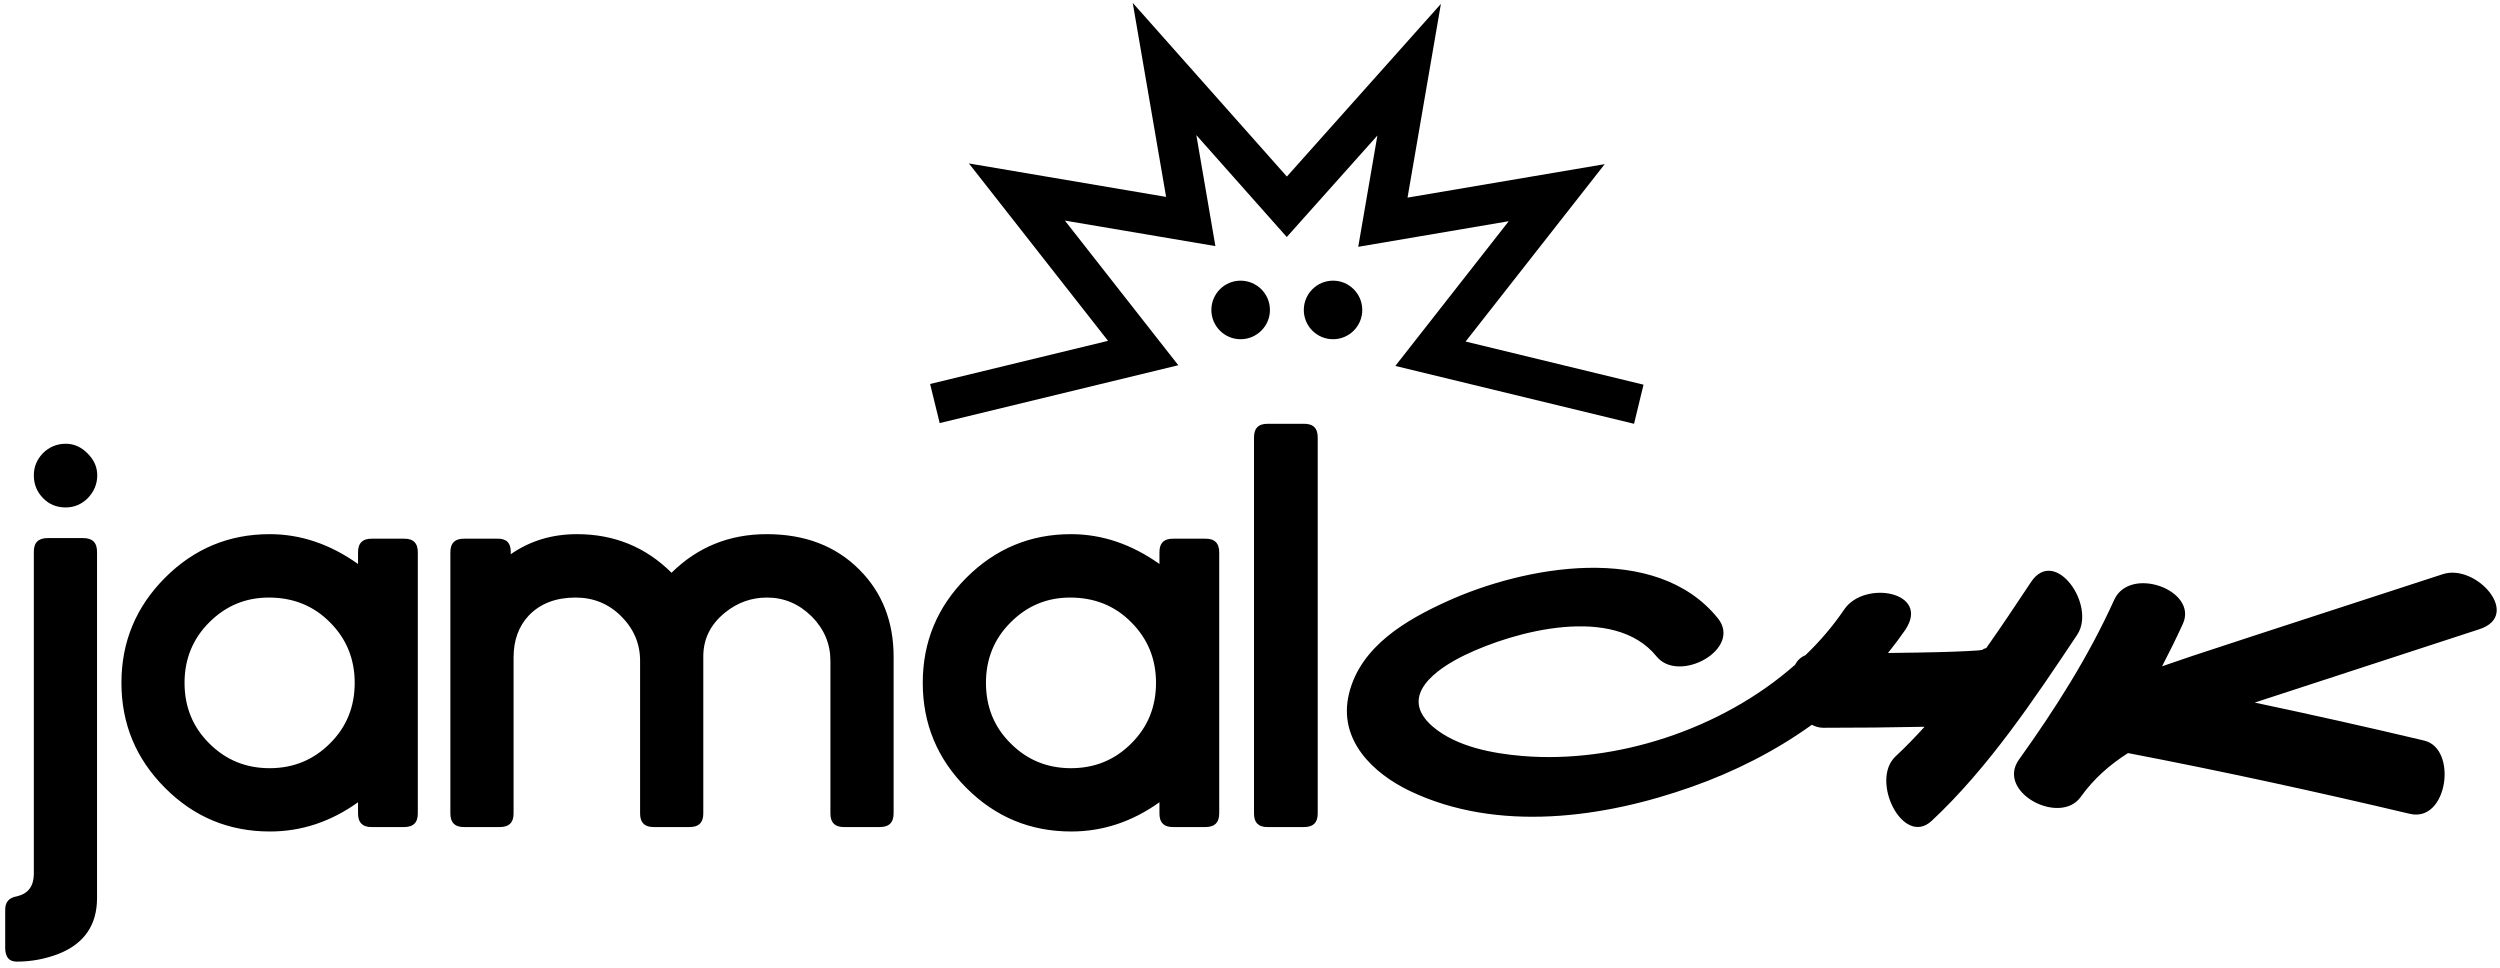 <?xml version="1.0" encoding="UTF-8" standalone="no"?>
<!DOCTYPE svg PUBLIC "-//W3C//DTD SVG 1.1//EN" "http://www.w3.org/Graphics/SVG/1.1/DTD/svg11.dtd">
<svg width="100%" height="100%" viewBox="0 0 248 96" version="1.1" xmlns="http://www.w3.org/2000/svg" xmlns:xlink="http://www.w3.org/1999/xlink" xml:space="preserve" style="fill-rule:evenodd;clip-rule:evenodd;stroke-linejoin:round;stroke-miterlimit:1.414;">
    <g transform="matrix(1,0,0,1,-10661,-1211)">
        <g transform="matrix(1.224,0,0,0.874,2733.42,1)">
            <g id="logo" transform="matrix(0.817,0,0,1.144,-526.162,-736.301)">
                <path d="M8579.76,1907.18C8580.71,1907.17 8581.17,1907.63 8581.16,1908.58L8581.16,1942.89C8581.16,1945.57 8579.89,1947.41 8577.37,1948.42C8576.03,1948.94 8574.64,1949.2 8573.19,1949.2C8572.43,1949.2 8572.05,1948.74 8572.05,1947.83L8572.05,1944.17C8572.01,1943.33 8572.4,1942.85 8573.22,1942.72C8574.32,1942.46 8574.87,1941.73 8574.89,1940.54L8574.89,1908.58C8574.87,1907.63 8575.34,1907.17 8576.28,1907.18L8579.76,1907.18ZM8687.94,1935.85C8686.99,1935.87 8686.53,1935.4 8686.55,1934.45L8686.55,1933.39C8683.83,1935.33 8680.92,1936.29 8677.8,1936.29C8673.74,1936.29 8670.27,1934.85 8667.39,1931.96C8664.51,1929.08 8663.07,1925.6 8663.07,1921.54C8663.07,1917.48 8664.51,1914.01 8667.39,1911.12C8670.27,1908.24 8673.73,1906.79 8677.77,1906.79C8680.85,1906.79 8683.78,1907.78 8686.55,1909.75L8686.55,1908.63C8686.53,1907.69 8686.99,1907.22 8687.94,1907.24L8691.08,1907.24C8692.03,1907.22 8692.49,1907.69 8692.48,1908.63L8692.48,1934.45C8692.49,1935.4 8692.03,1935.86 8691.08,1935.85L8687.94,1935.85ZM8608.44,1935.85C8607.5,1935.87 8607.03,1935.4 8607.05,1934.45L8607.05,1933.39C8604.34,1935.33 8601.43,1936.29 8598.31,1936.29C8594.24,1936.29 8590.77,1934.85 8587.9,1931.96C8585.02,1929.08 8583.58,1925.6 8583.58,1921.54C8583.58,1917.48 8585.02,1914.01 8587.9,1911.12C8590.77,1908.24 8594.23,1906.79 8598.28,1906.79C8601.36,1906.79 8604.28,1907.78 8607.05,1909.75L8607.05,1908.63C8607.03,1907.69 8607.5,1907.22 8608.44,1907.24L8611.59,1907.24C8612.54,1907.22 8613,1907.69 8612.98,1908.63L8612.98,1934.45C8613,1935.4 8612.54,1935.86 8611.59,1935.85L8608.44,1935.85ZM8697.32,1935.85C8696.37,1935.87 8695.91,1935.4 8695.93,1934.45L8695.93,1897.24C8695.91,1896.29 8696.37,1895.82 8697.32,1895.84L8700.86,1895.84C8701.81,1895.82 8702.27,1896.29 8702.25,1897.24L8702.25,1934.45C8702.27,1935.4 8701.81,1935.86 8700.86,1935.85L8697.32,1935.85ZM8617.6,1935.85C8616.66,1935.87 8616.19,1935.4 8616.21,1934.45L8616.21,1908.63C8616.19,1907.69 8616.66,1907.22 8617.6,1907.24L8620.81,1907.24C8621.74,1907.2 8622.2,1907.63 8622.2,1908.52L8622.2,1908.78C8624.11,1907.45 8626.3,1906.79 8628.77,1906.79C8632.46,1906.79 8635.59,1908.07 8638.15,1910.62C8640.73,1908.07 8643.88,1906.79 8647.59,1906.79C8651.38,1906.79 8654.44,1907.96 8656.78,1910.31C8659.04,1912.57 8660.18,1915.45 8660.18,1918.97L8660.18,1934.45C8660.19,1935.4 8659.73,1935.86 8658.78,1935.85L8655.3,1935.85C8654.36,1935.87 8653.89,1935.4 8653.91,1934.45L8653.91,1919.36C8653.91,1917.67 8653.29,1916.2 8652.05,1914.95C8650.78,1913.7 8649.31,1913.08 8647.62,1913.08C8646.08,1913.08 8644.7,1913.57 8643.47,1914.56C8642.02,1915.73 8641.3,1917.18 8641.3,1918.92L8641.3,1934.45C8641.32,1935.4 8640.85,1935.86 8639.91,1935.85L8636.43,1935.85C8635.48,1935.87 8635.01,1935.4 8635.03,1934.45L8635.03,1919.36C8635.03,1917.65 8634.4,1916.17 8633.14,1914.92C8631.9,1913.69 8630.39,1913.08 8628.63,1913.08C8626.68,1913.08 8625.13,1913.67 8623.98,1914.87C8622.98,1915.94 8622.48,1917.33 8622.48,1919.03L8622.48,1934.45C8622.5,1935.4 8622.03,1935.86 8621.09,1935.85L8617.6,1935.85ZM8773.01,1911.54C8771.58,1913.69 8770.11,1915.91 8768.57,1918.09C8768.42,1918.13 8768.26,1918.19 8768.1,1918.27C8768.33,1918.15 8768.48,1918.26 8767.82,1918.32C8767.38,1918.36 8766.94,1918.37 8766.5,1918.4C8764.91,1918.48 8763.3,1918.51 8761.7,1918.54C8760.74,1918.56 8759.78,1918.57 8758.82,1918.58C8759.41,1917.85 8759.98,1917.09 8760.52,1916.31C8763.1,1912.5 8756.48,1911.31 8754.48,1914.26C8753.37,1915.9 8752.07,1917.42 8750.63,1918.8C8750.16,1918.99 8749.82,1919.33 8749.59,1919.76C8742.25,1926.23 8731.73,1929.56 8722.56,1928.8C8719.63,1928.55 8716.03,1927.9 8713.67,1925.89C8710.12,1922.85 8714.07,1920.13 8716.82,1918.8C8721.75,1916.41 8731.67,1913.72 8735.86,1918.92C8738.08,1921.66 8744.41,1918.19 8741.94,1915.13C8735.77,1907.49 8722.66,1910 8715.07,1913.46C8711.13,1915.25 8706.52,1917.86 8705.36,1922.59C8704.22,1927.22 8707.77,1930.54 8711.41,1932.28C8720.09,1936.42 8730.64,1934.96 8739.4,1931.84C8743.58,1930.36 8747.63,1928.32 8751.27,1925.7C8751.61,1925.89 8752,1926 8752.41,1926C8755.76,1926 8759.1,1925.97 8762.45,1925.9C8761.52,1926.92 8760.57,1927.91 8759.57,1928.84C8757.01,1931.23 8760.32,1937.88 8763.16,1935.23C8768.75,1930.01 8773.33,1923.17 8777.59,1916.77C8779.52,1913.86 8775.39,1907.96 8773.01,1911.54ZM8813.86,1910.76C8805.57,1913.47 8797.27,1916.15 8788.99,1918.88C8788,1919.21 8787.01,1919.55 8786.01,1919.9C8786.73,1918.51 8787.43,1917.1 8788.08,1915.67C8789.58,1912.34 8782.81,1909.88 8781.26,1913.31C8778.7,1918.97 8775.39,1924.16 8771.81,1929.16C8769.52,1932.38 8775.87,1935.75 8777.94,1932.86C8779.23,1931.05 8780.84,1929.65 8782.63,1928.51C8792,1930.31 8801.3,1932.34 8810.6,1934.54C8814.36,1935.42 8815.34,1928.05 8812.01,1927.27C8806.42,1925.94 8800.82,1924.69 8795.2,1923.5C8802.63,1921.08 8810.06,1918.65 8817.49,1916.22C8821.74,1914.83 8817.16,1909.68 8813.86,1910.76ZM8683.76,1915.54C8685.39,1917.17 8686.21,1919.18 8686.21,1921.54C8686.21,1923.93 8685.39,1925.93 8683.76,1927.55C8682.13,1929.19 8680.13,1930.01 8677.77,1930.01C8675.42,1930.01 8673.42,1929.19 8671.79,1927.55C8670.15,1925.93 8669.34,1923.93 8669.34,1921.54C8669.34,1919.18 8670.15,1917.17 8671.79,1915.54C8673.42,1913.9 8675.39,1913.08 8677.69,1913.08C8680.12,1913.08 8682.15,1913.9 8683.76,1915.54L8683.76,1915.54ZM8604.27,1915.54C8605.9,1917.17 8606.72,1919.18 8606.72,1921.54C8606.72,1923.93 8605.9,1925.93 8604.27,1927.55C8602.63,1929.19 8600.64,1930.01 8598.28,1930.01C8595.92,1930.01 8593.93,1929.19 8592.29,1927.55C8590.66,1925.93 8589.84,1923.93 8589.84,1921.54C8589.84,1919.18 8590.66,1917.17 8592.29,1915.54C8593.93,1913.9 8595.9,1913.08 8598.2,1913.08C8600.63,1913.08 8602.65,1913.9 8604.27,1915.54L8604.27,1915.54ZM8575.78,1898.77C8575.19,1899.39 8574.89,1900.11 8574.89,1900.95C8574.89,1901.85 8575.2,1902.6 8575.81,1903.22C8576.4,1903.83 8577.15,1904.14 8578.04,1904.14C8578.89,1904.14 8579.63,1903.83 8580.24,1903.22C8580.87,1902.56 8581.18,1901.81 8581.18,1900.95C8581.18,1900.15 8580.87,1899.43 8580.24,1898.8C8579.61,1898.15 8578.88,1897.82 8578.07,1897.82C8577.17,1897.82 8576.41,1898.14 8575.78,1898.77L8575.78,1898.77ZM8699.19,1871.31L8714.47,1854.18L8711.16,1873.4L8730.72,1870.08L8716.92,1887.68L8734.57,1891.96L8733.63,1895.84L8709.95,1890.1L8721.2,1875.74L8706.27,1878.28L8708.17,1867.24L8699.18,1877.31L8690.21,1867.2L8692.1,1878.21L8677.17,1875.68L8688.42,1890.03L8664.75,1895.77L8663.8,1891.89L8681.45,1887.61L8667.65,1870.01L8687.21,1873.33L8683.9,1854.08C8689,1859.83 8694.09,1865.57 8699.19,1871.31ZM8703.77,1881.64C8705.37,1881.64 8706.67,1882.94 8706.67,1884.55C8706.67,1886.15 8705.37,1887.45 8703.77,1887.45C8702.17,1887.45 8700.87,1886.15 8700.87,1884.55C8700.87,1882.94 8702.17,1881.64 8703.77,1881.64ZM8694.6,1881.64C8696.2,1881.64 8697.51,1882.94 8697.51,1884.55C8697.51,1886.15 8696.2,1887.45 8694.6,1887.45C8693,1887.45 8691.7,1886.15 8691.7,1884.55C8691.7,1882.94 8693,1881.64 8694.6,1881.64Z"/>
            </g>
        </g>
    </g>
</svg>
